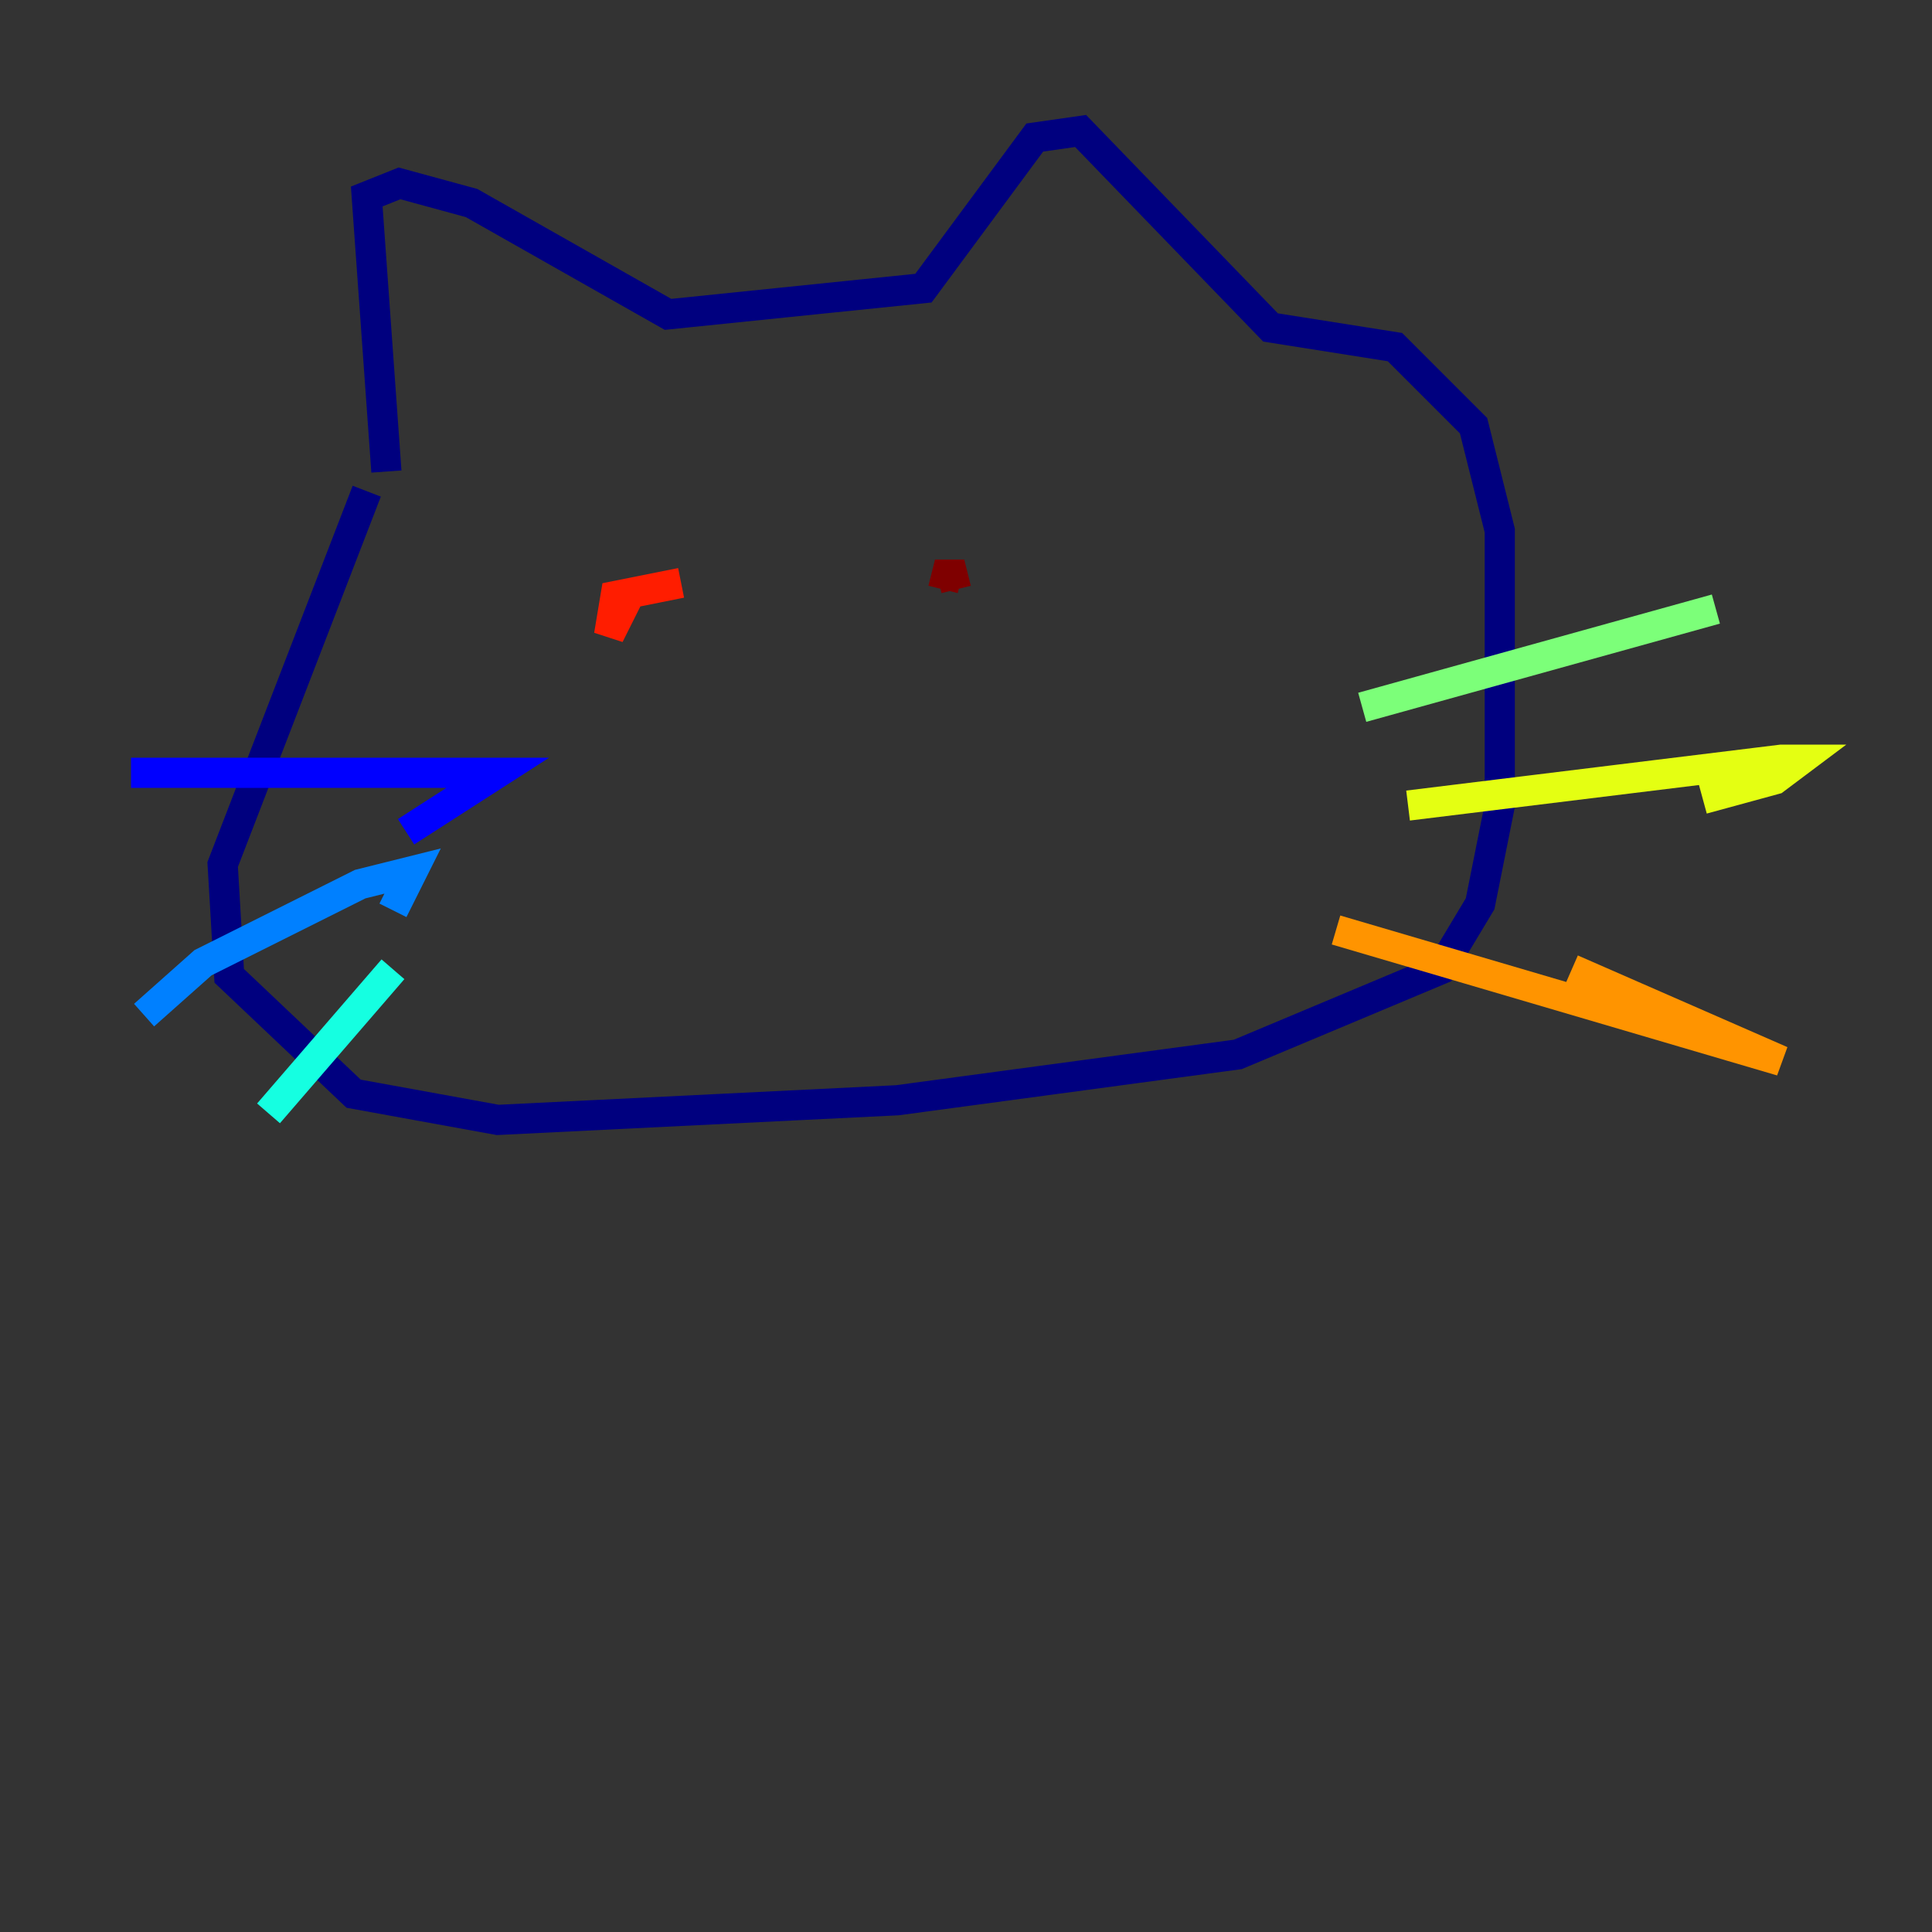 <?xml version="1.0" encoding="utf-8" ?>
<svg baseProfile="tiny" height="128" version="1.2" viewBox="0,0,128,128" width="128" xmlns="http://www.w3.org/2000/svg" xmlns:ev="http://www.w3.org/2001/xml-events" xmlns:xlink="http://www.w3.org/1999/xlink"><rect x="0" y="0" width="128" height="128" fill="#333333" stroke="none"/><defs /><polyline fill="none" points="25.6,31.241 24.298,13.017 26.468,12.149 31.241,13.451 44.258,20.827 61.18,19.091 68.556,9.112 71.593,8.678 84.176,21.695 92.42,22.997 97.627,28.203 99.363,35.146 99.363,53.37 98.061,59.878 95.458,64.217 82.007,69.858 59.444,72.895 32.976,74.197 23.43,72.461 15.186,64.651 14.752,57.275 24.298,32.542" stroke="#00007f" stroke-width="2" /><polyline fill="none" points="8.678,51.2 32.976,51.2 26.902,55.105" stroke="#0000ff" stroke-width="2" /><polyline fill="none" points="9.546,67.254 13.451,63.783 23.864,58.576 27.336,57.709 26.034,60.312" stroke="#0080ff" stroke-width="2" /><polyline fill="none" points="17.79,73.763 26.034,64.217" stroke="#15ffe1" stroke-width="2" /><polyline fill="none" points="90.251,46.861 113.681,40.352" stroke="#7cff79" stroke-width="2" /><polyline fill="none" points="93.288,53.37 118.02,50.332 119.322,50.332 117.586,51.634 112.814,52.936" stroke="#e4ff12" stroke-width="2" /><polyline fill="none" points="88.515,61.614 118.02,70.291 104.136,64.217" stroke="#ff9400" stroke-width="2" /><polyline fill="none" points="45.125,38.617 40.786,39.485 40.352,42.088 41.654,39.485" stroke="#ff1d00" stroke-width="2" /><polyline fill="none" points="63.349,39.051 62.915,37.315 62.481,39.051" stroke="#7f0000" stroke-width="2" /></svg>